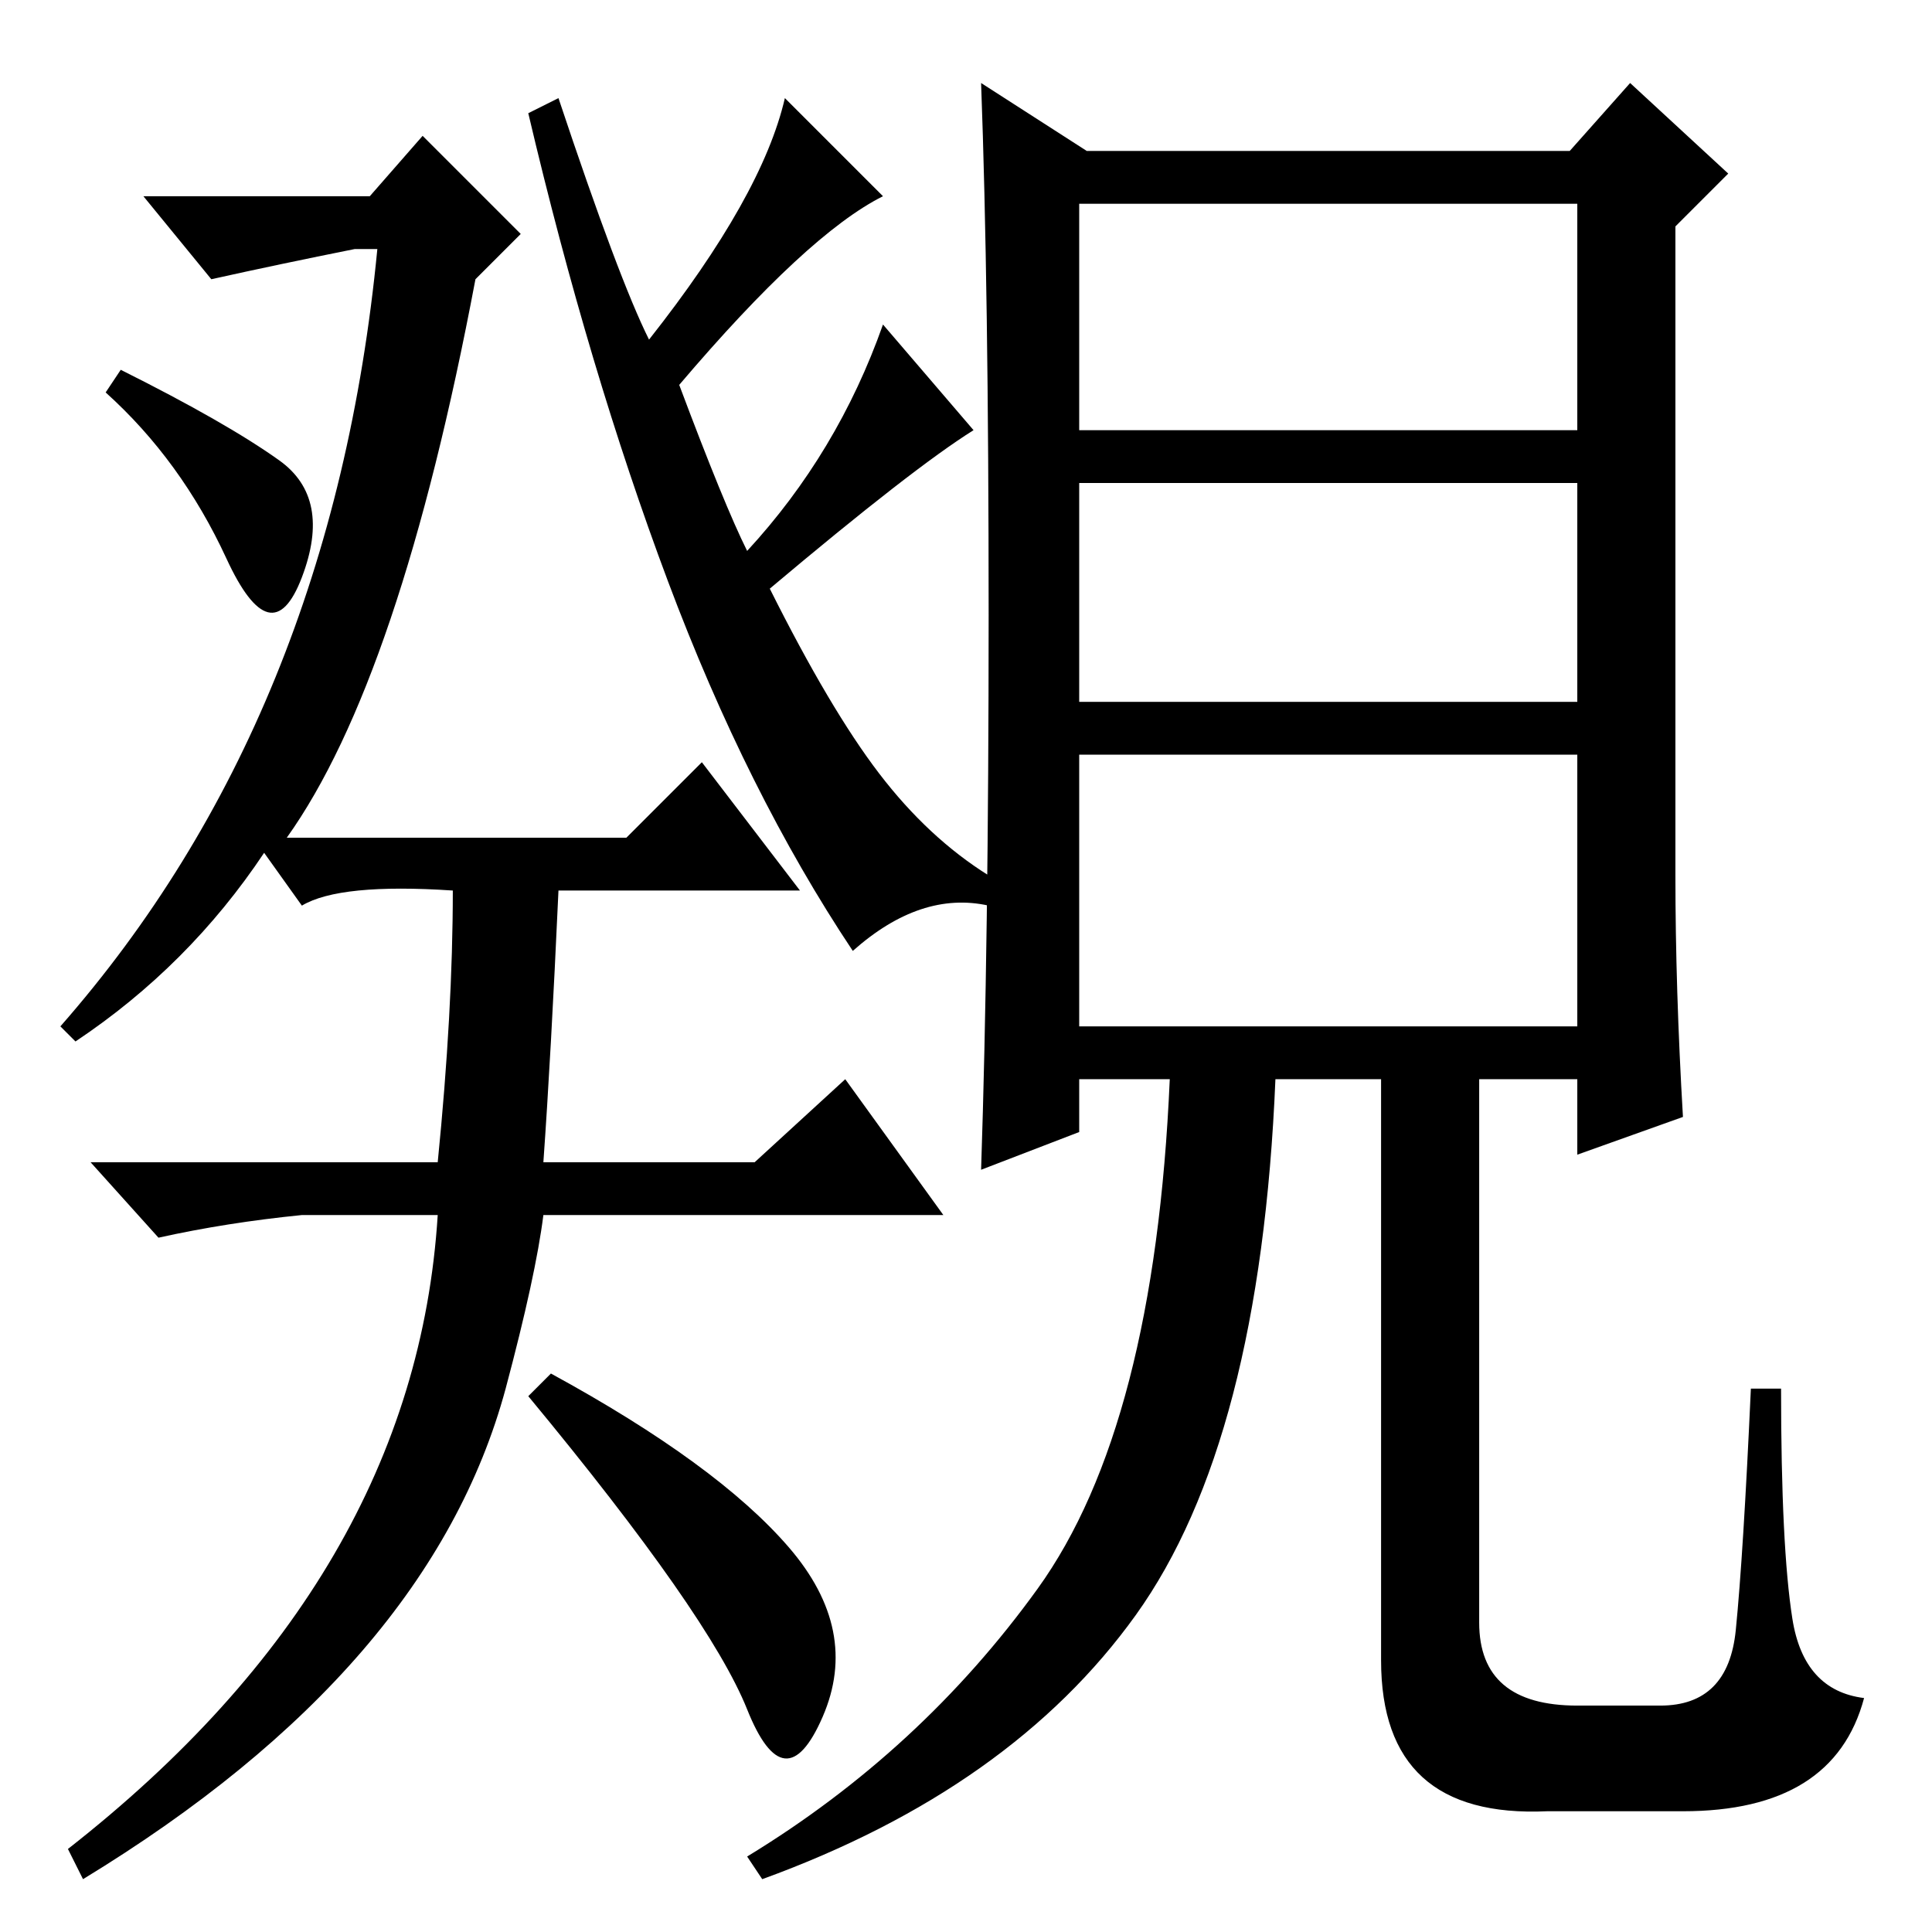 <?xml version="1.0" standalone="no"?>
<!DOCTYPE svg PUBLIC "-//W3C//DTD SVG 1.1//EN" "http://www.w3.org/Graphics/SVG/1.1/DTD/svg11.dtd" >
<svg xmlns="http://www.w3.org/2000/svg" xmlns:xlink="http://www.w3.org/1999/xlink" version="1.1" viewBox="0 -36 256 256">
  <g transform="matrix(1 0 0 -1 0 220)">
   <path fill="currentColor"
d="M143 120h66v36h-66v-36zM131 174.5q0 43.5 -1 70.5l14 -9h64l8 9l13 -12l-7 -7v-86q0 -15 1 -32l-14 -5v10h-13v-72q0 -11 13 -11h11q9 0 10 10t2 32h4q0 -21 1.5 -30.5t9.5 -10.5q-4 -15 -24 -15h-18q-22 -1 -22 20v77h-14q-2 -48 -18.5 -71t-49.5 -35l-2 3
q23 14 38.5 35.5t17.5 67.5h-12v-7l-13 -5q1 30 1 73.5zM143 199h66v30h-66v-30zM143 163h66v29h-66v-29zM47 223q-10 -2 -19 -4l-9 11h30l7 8l13 -13l-6 -6q-10 -53 -25 -74h45l10 10l13 -17h-32q-1 -22 -2 -36h28l12 11l13 -18h-53q-1 -8 -5 -23q-10 -37 -56 -65l-2 4
q46 36 49 84h-18q-10 -1 -19 -3l-9 10h46q2 20 2 36q-15 1 -20 -2l-5 7q-10 -15 -25 -25l-2 2q36 41 42 103h-3zM14 204l2 3q14 -7 21 -12t3 -15.5t-10 2.5t-16 22zM90 205q6 -16 9 -22q12 13 18 30l12 -14q-8 -5 -27 -21q8 -16 14.5 -24.5t14.5 -13.5v-4q-9 2 -18 -6
q-14 21 -24.5 49t-18.5 62l4 2q8 -24 12 -32q15 19 18 32l13 -13q-10 -5 -27 -25zM73 74q22 -12 31.5 -23t4.5 -22.5t-10 1t-29 41.5z" />
  </g>

</svg>
